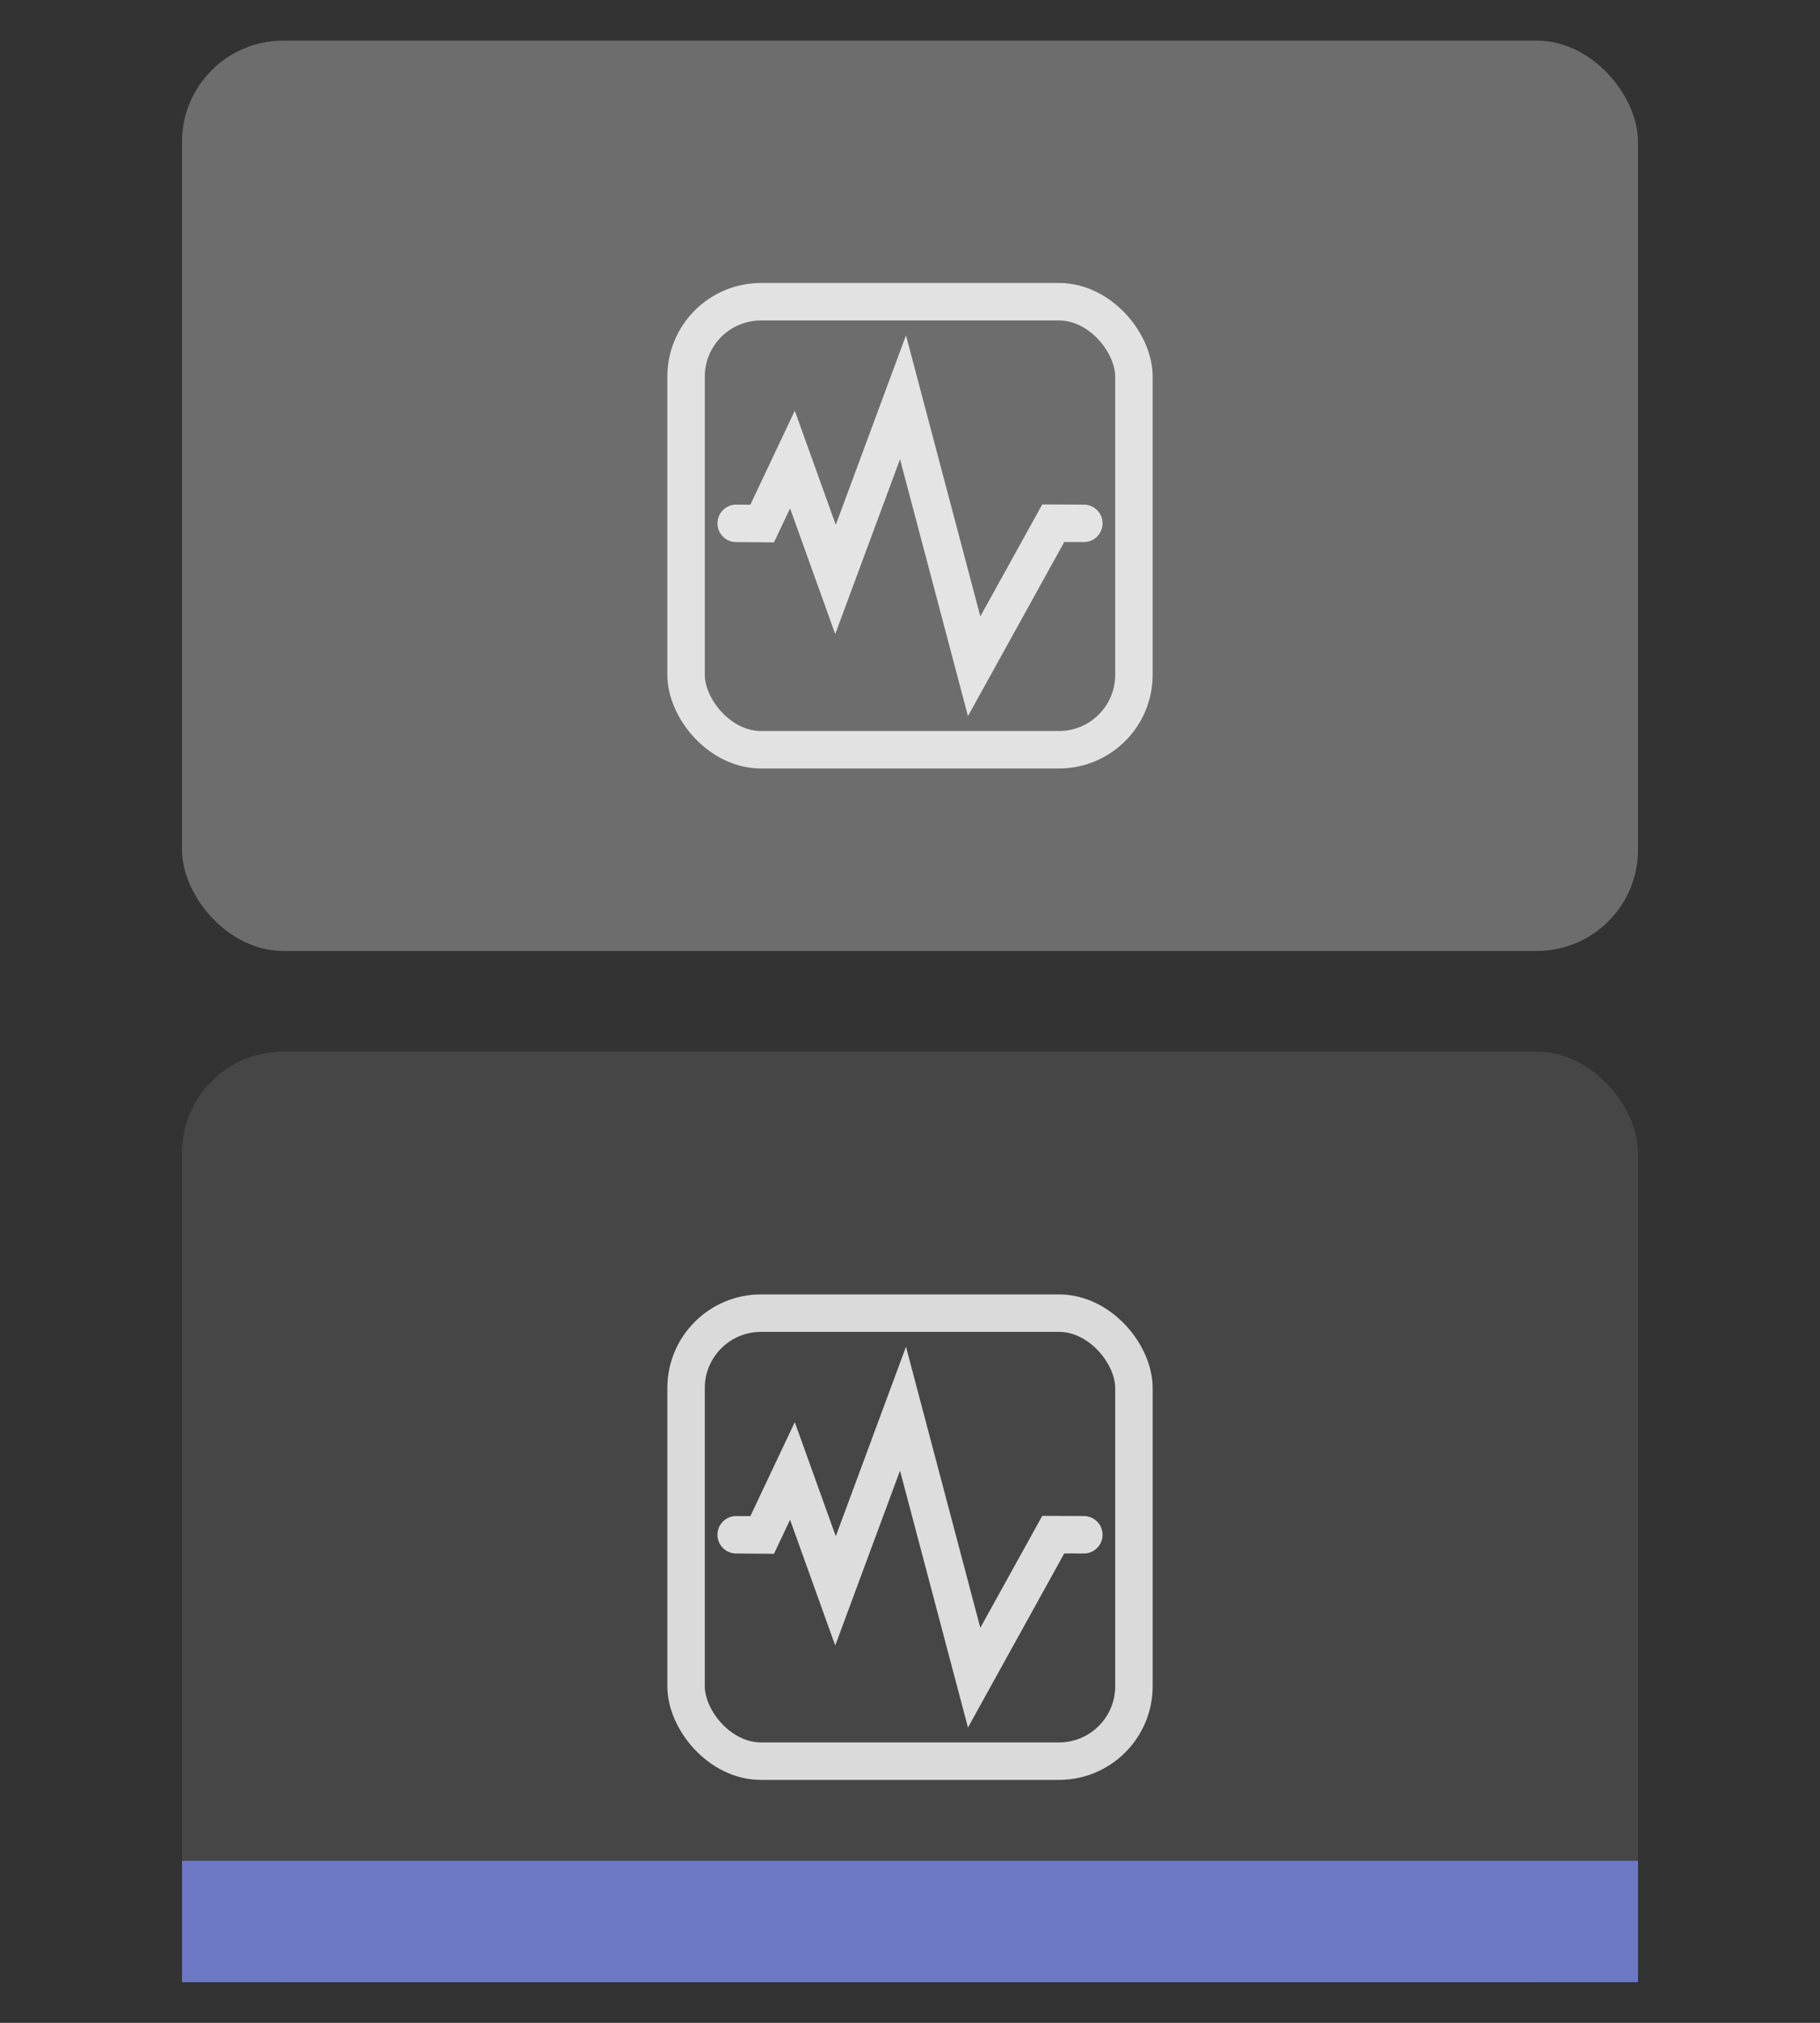 <?xml version="1.0" encoding="UTF-8"?>
<svg version="1.1" viewBox="0 0 90 100" xmlns="http://www.w3.org/2000/svg" xmlns:cc="http://creativecommons.org/ns#" xmlns:dc="http://purl.org/dc/elements/1.1/" xmlns:rdf="http://www.w3.org/1999/02/22-rdf-syntax-ns#">
 <rect x="0" y="0" width="90" height="100" fill="#333333" stroke="none"/>
 <g transform="matrix(2 0 0 2 0 -.01)">
  <rect x="4.5" y="1.01" width="36" height="22.5" rx="2.5" ry="2.5" fill="#ffffff" fill-opacity=".282" stop-color="#000000" stroke-linecap="round" stroke-linejoin="round" stroke-miterlimit="0" stroke-width=".647" style="paint-order:markers stroke fill"/>
  <rect x="16.963" y="7.463" width="11.074" height="11.074" rx="1.853" ry="1.853" fill="none" opacity=".98" stop-color="#000000" stroke="#fff" stroke-linecap="square" stroke-miterlimit=".8" stroke-opacity=".816" stroke-width=".926" style="paint-order:fill markers stroke"/>
  <path d="m18.202 12.941.643.005.748-1.582 1.065 2.964 1.669-4.503 1.759 6.648 1.956-3.535.756.003" fill="none" stroke="#fff" stroke-linecap="round" stroke-opacity=".816" stroke-width=".926"/>
  <rect transform="scale(-1)" x="-40.5" y="-49" width="36" height="23" rx="2.5" ry="2.5" fill="#ffffff" fill-opacity=".094" stop-color="#000000" stroke-linecap="round" stroke-linejoin="round" stroke-miterlimit="0" stroke-width=".361" style="paint-order:markers stroke fill"/>
  <rect transform="scale(-1)" x="-40.5" y="-49" width="36" height="3" fill="#6c78c4" stroke-width=".778"/>
  <rect x="16.963" y="32.463" width="11.074" height="11.074" rx="1.853" ry="1.853" fill="none" opacity=".98" stop-color="#000000" stroke="#fff" stroke-linecap="square" stroke-miterlimit=".8" stroke-opacity=".816" stroke-width=".926" style="paint-order:fill markers stroke"/>
  <path d="m18.202 37.941.643.005.748-1.582 1.065 2.964 1.669-4.503 1.759 6.648 1.956-3.535.756.003" fill="none" stroke="#fff" stroke-linecap="round" stroke-opacity=".816" stroke-width=".926"/>
 </g>
</svg>
